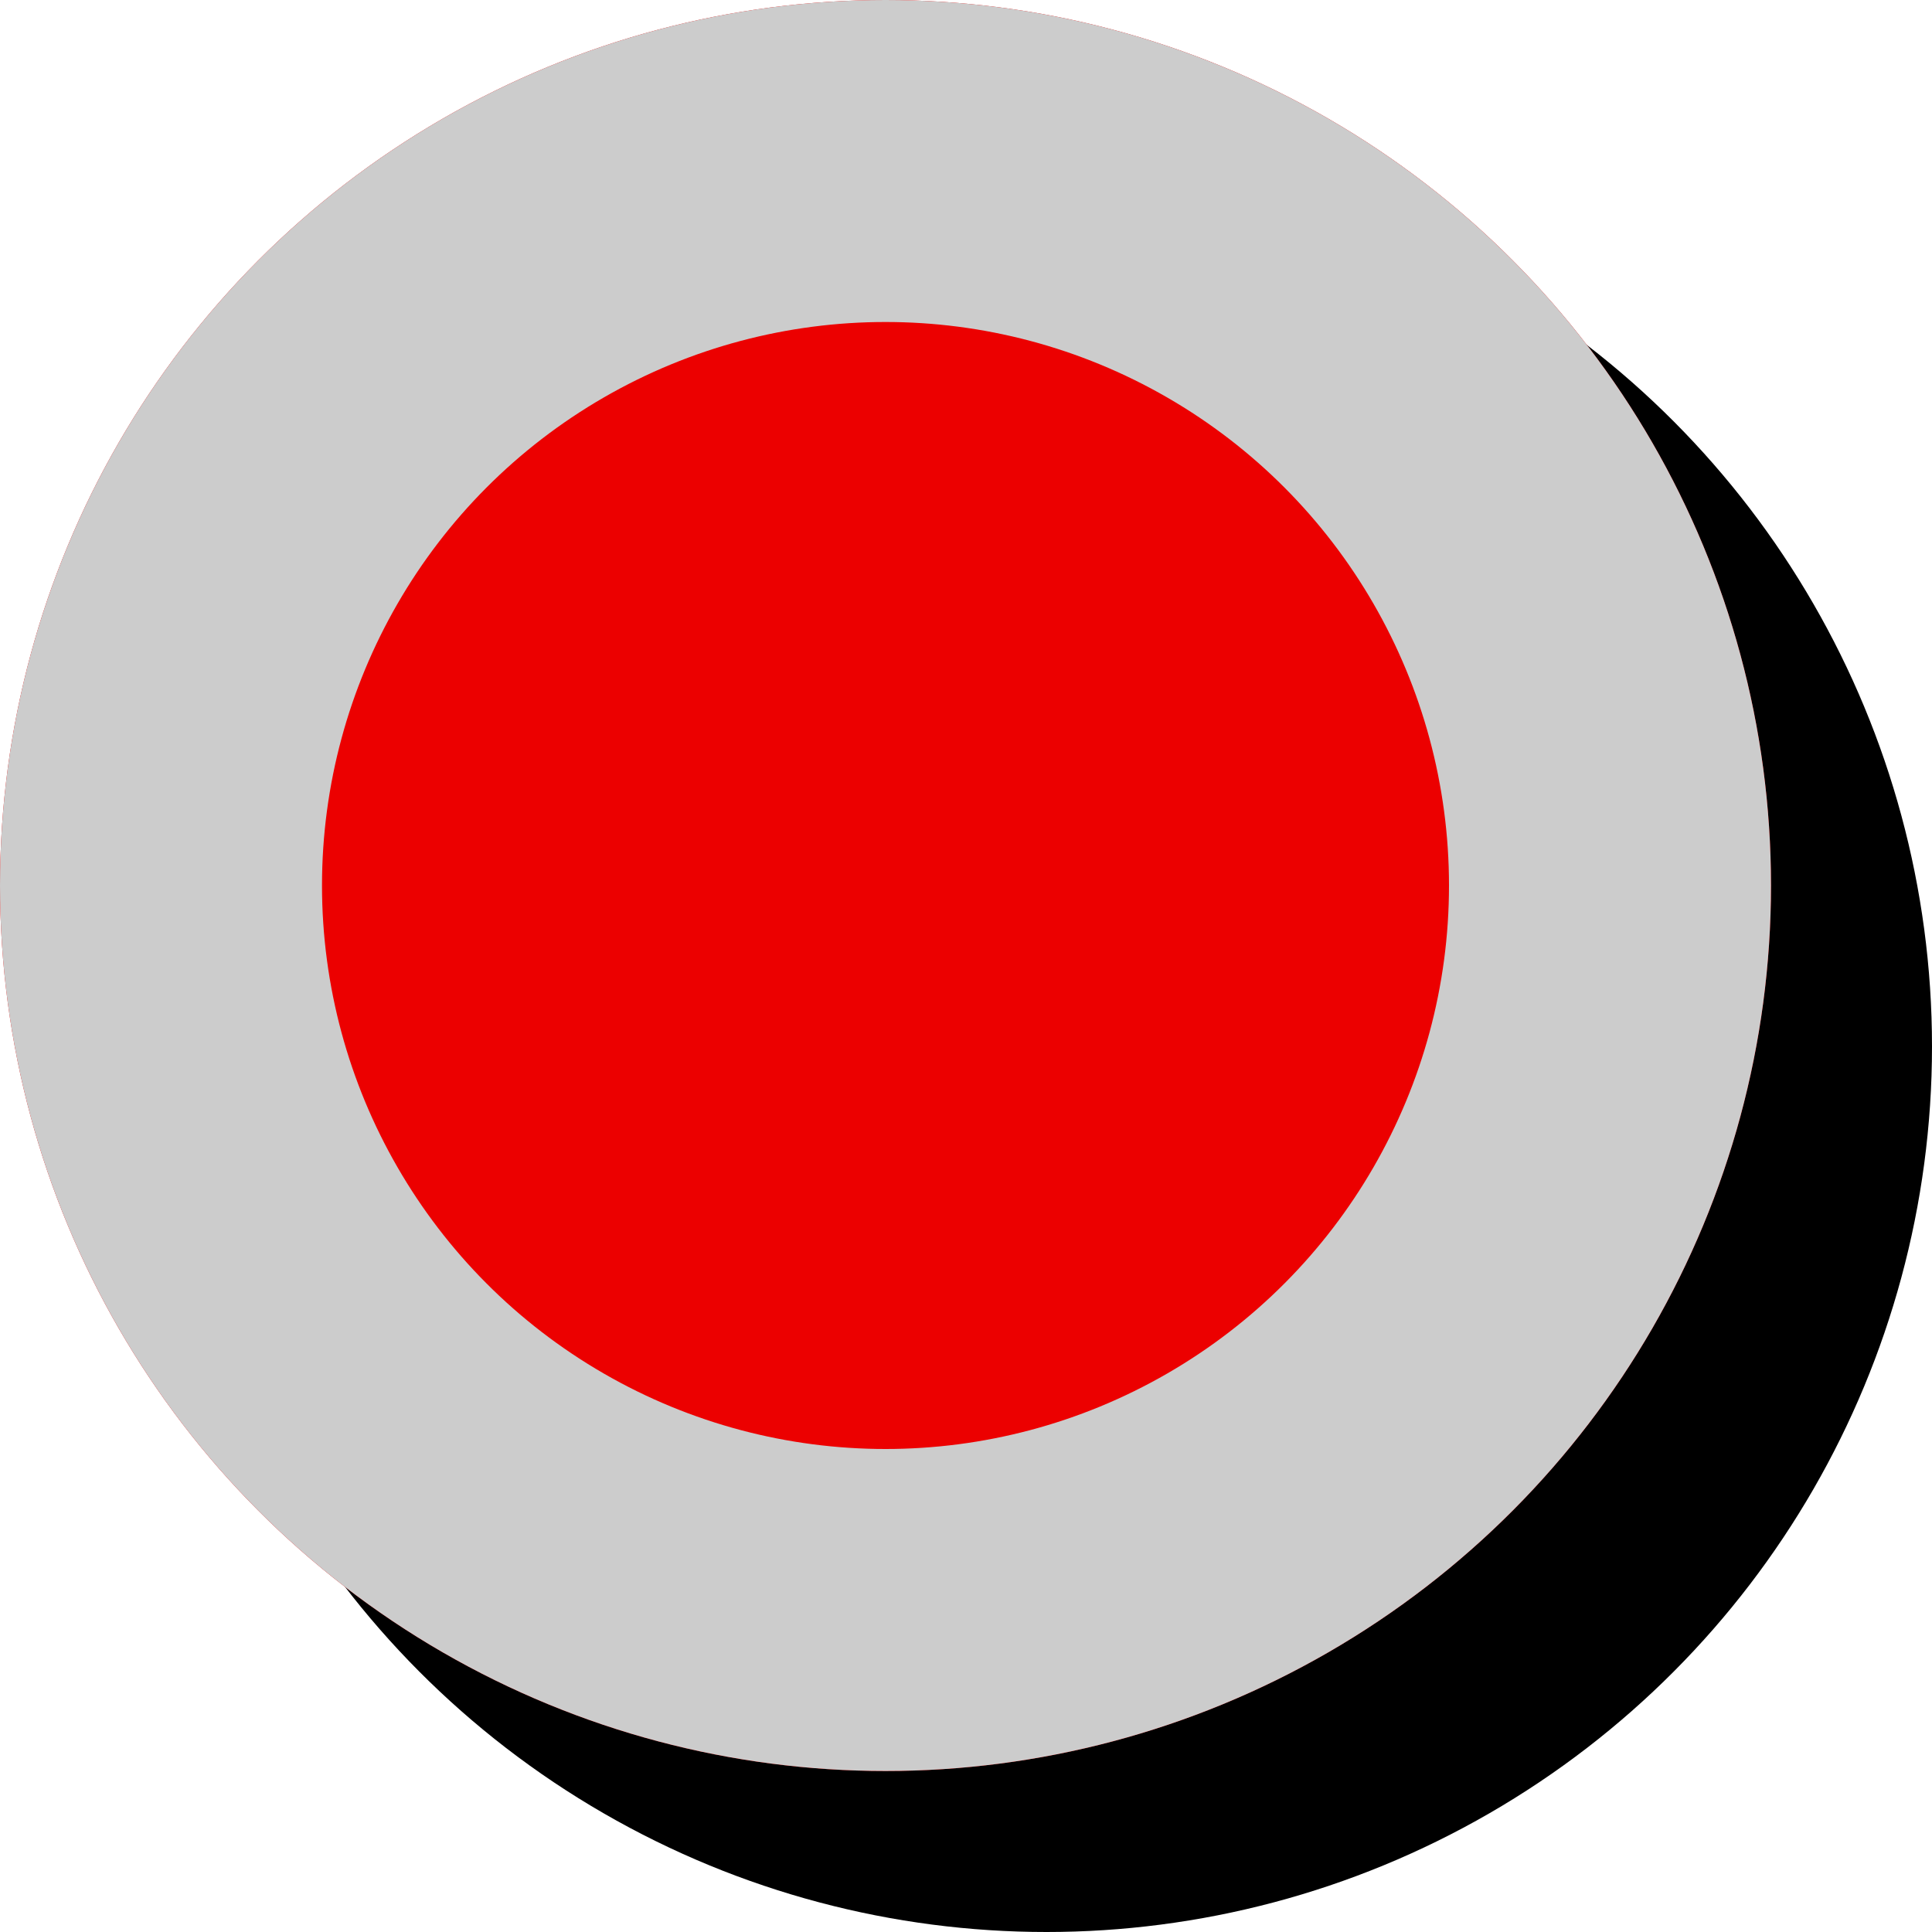 <?xml version="1.0" encoding="UTF-8"?>
<svg width="12px" height="12px" viewBox="0 0 12 12" version="1.1" xmlns="http://www.w3.org/2000/svg" xmlns:xlink="http://www.w3.org/1999/xlink">
    <!-- Generator: Sketch 46.2 (44496) - http://www.bohemiancoding.com/sketch -->
    <title>icon</title>
    <desc>Created with Sketch.</desc>
    <defs>
        <circle id="path-1" cx="5.5" cy="5.5" r="5.5"></circle>
    </defs>
    <g id="Symbols" stroke="none" stroke-width="1" fill="none" fill-rule="evenodd">
        <g id="legenda---voorbeelden" transform="translate(-30, -448)">
            <g id="kaartlaag" transform="translate(10, 396)">
                <g id="legenda" transform="translate(20, 50)">
                    <g id="icon" transform="translate(0, 2)">
                        <circle id="Oval-2" fill="#000000" cx="6.5" cy="6.5" r="5.5"></circle>
                        <g id="Oval-2">
                            <use fill="#EC0000" fill-rule="evenodd" xlink:href="#path-1"></use>
                            <circle stroke="#CCCCCC" stroke-width="2" cx="5.5" cy="5.5" r="4.5"></circle>
                        </g>
                    </g>
                </g>
            </g>
        </g>
    </g>
</svg>